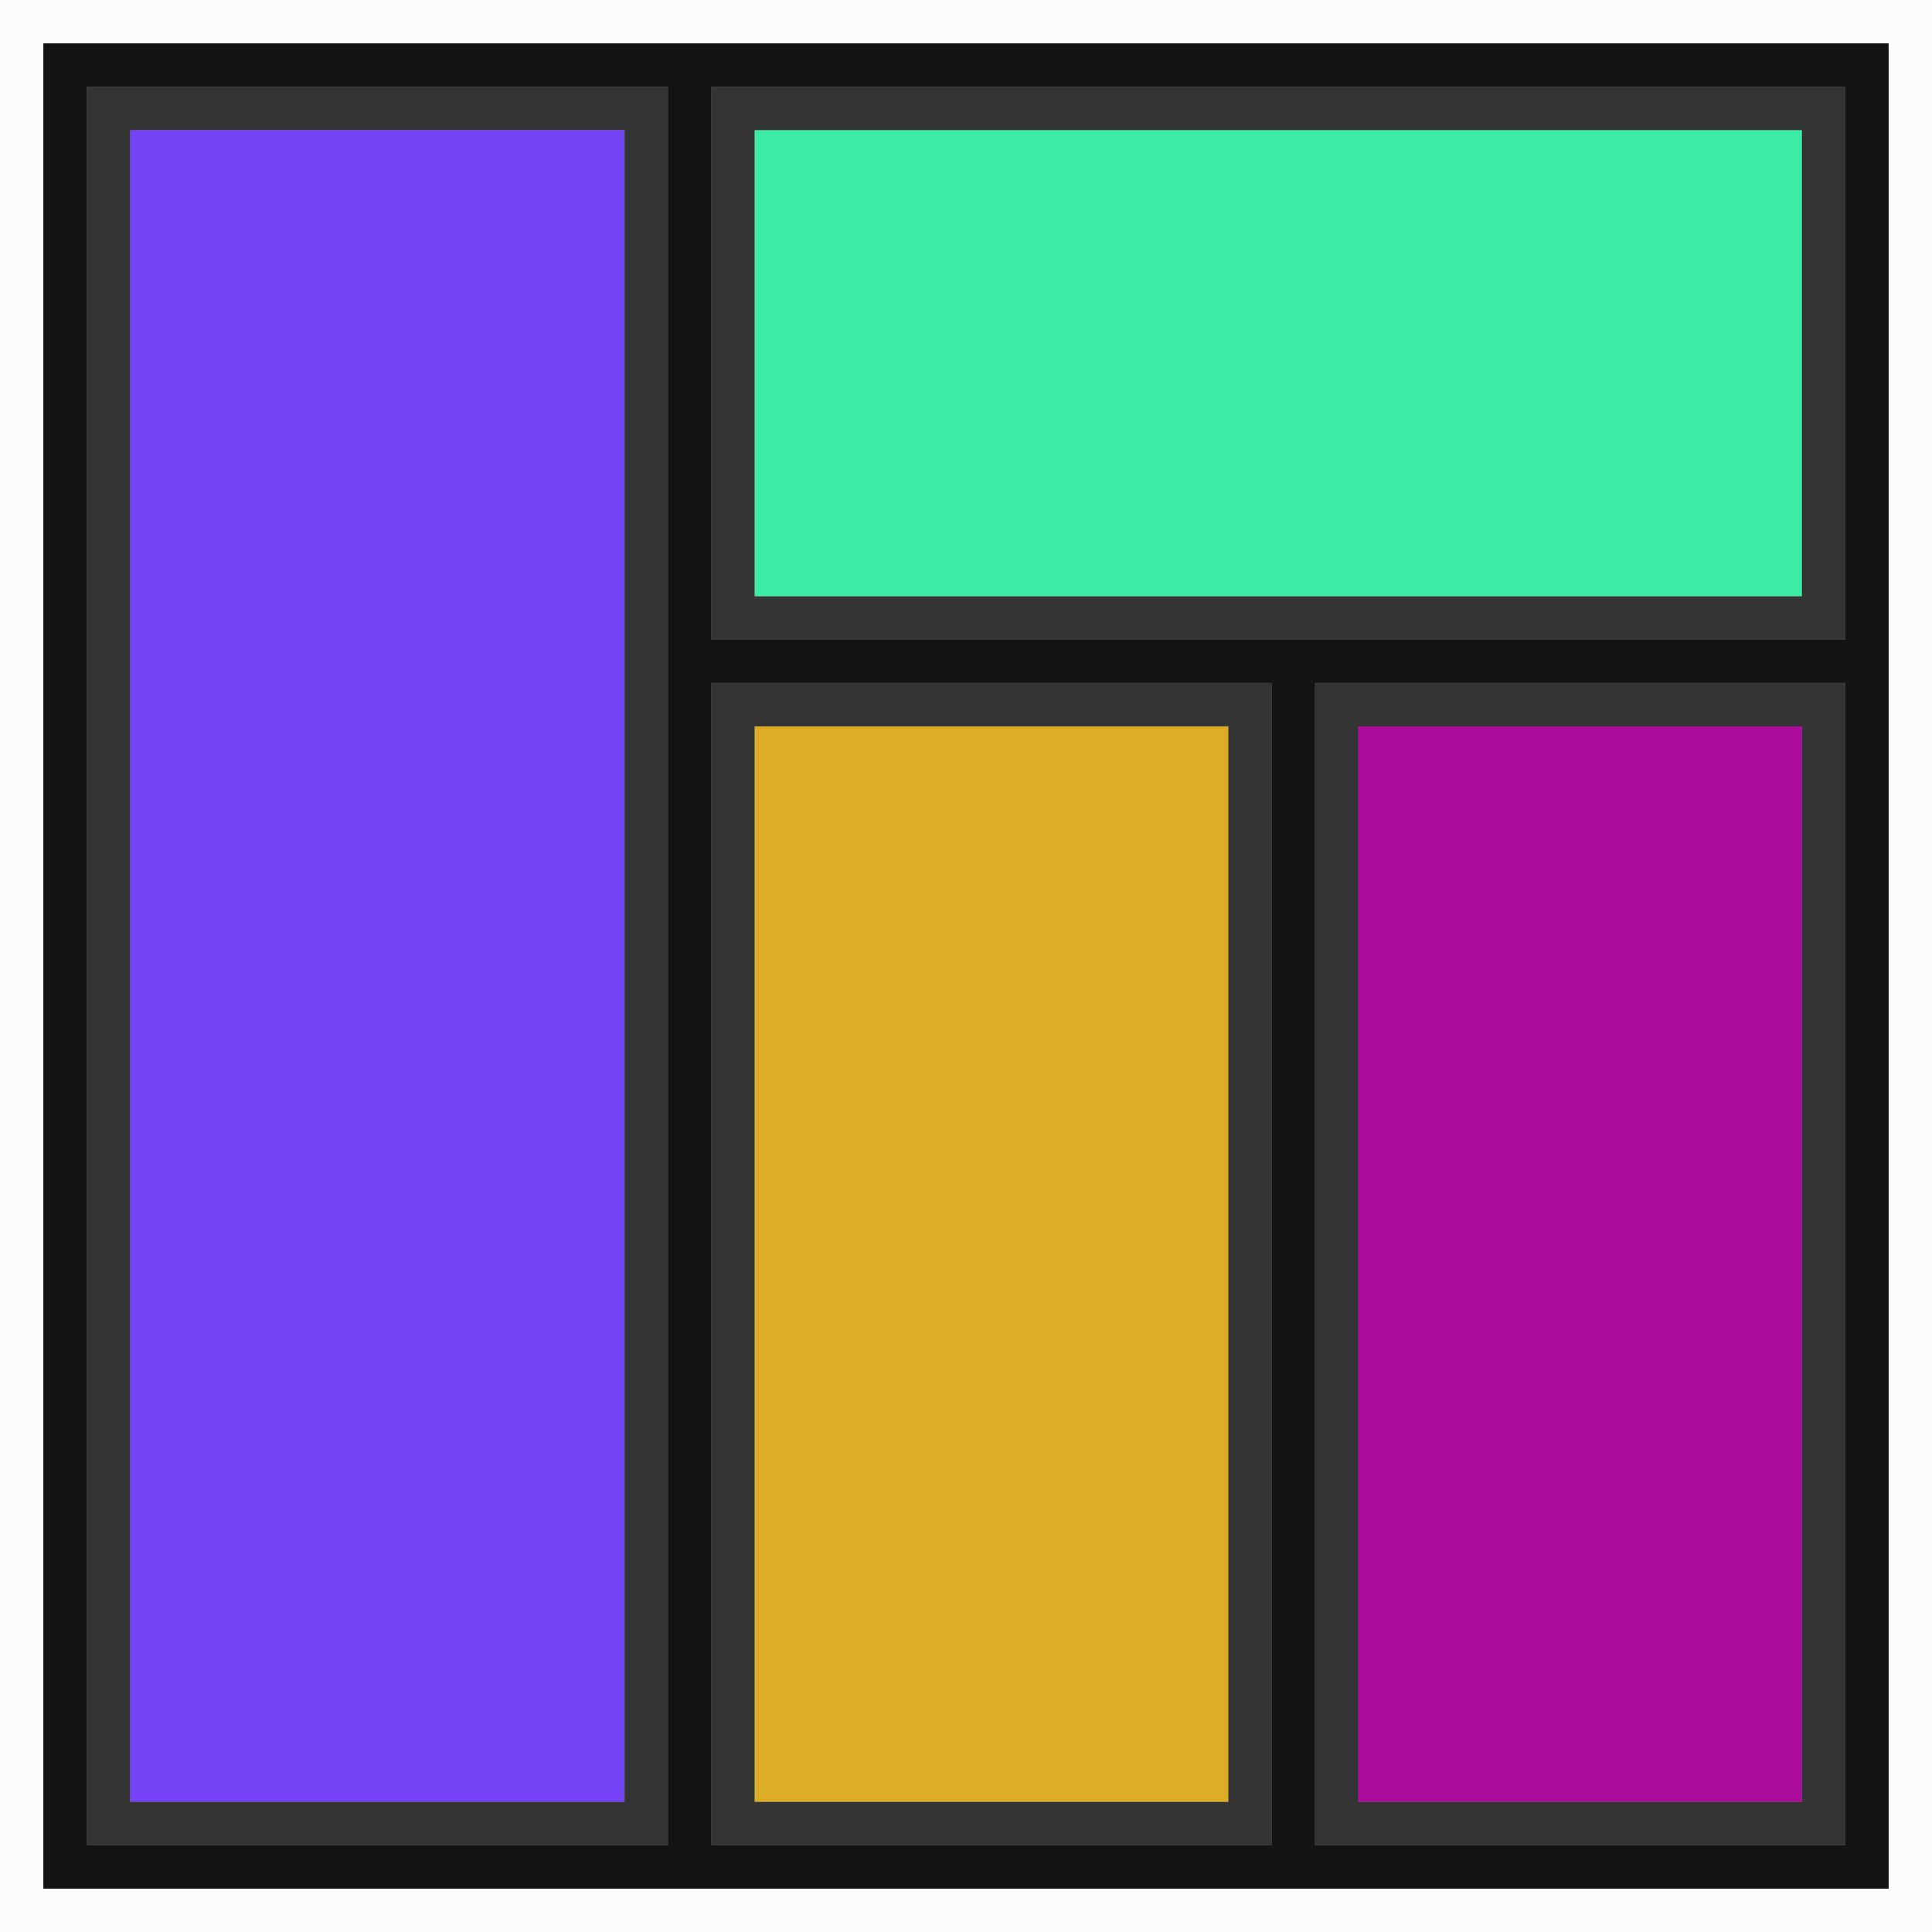 <svg id="svg" version="1.1" xmlns="http://www.w3.org/2000/svg" xmlns:xlink="http://www.w3.org/1999/xlink" width="400" height="400" viewBox="0, 0, 400,400"><rect x="0" y="0" width="400" height="400" fill="#808080" stroke="none"/><g id="svgg"><path id="path0" d="M17.969 200.000 L 17.969 382.031 78.125 382.031 L 138.281 382.031 138.281 200.000 L 138.281 17.969 78.125 17.969 L 17.969 17.969 17.969 200.000 M147.266 75.195 L 147.266 132.422 264.648 132.422 L 382.031 132.422 382.031 75.195 L 382.031 17.969 264.648 17.969 L 147.266 17.969 147.266 75.195 M129.297 200.000 L 129.297 373.047 78.125 373.047 L 26.953 373.047 26.953 200.000 L 26.953 26.953 78.125 26.953 L 129.297 26.953 129.297 200.000 M373.047 75.195 L 373.047 123.438 264.648 123.438 L 156.250 123.438 156.250 75.195 L 156.250 26.953 264.648 26.953 L 373.047 26.953 373.047 75.195 M147.266 261.719 L 147.266 382.031 205.273 382.031 L 263.281 382.031 263.281 261.719 L 263.281 141.406 205.273 141.406 L 147.266 141.406 147.266 261.719 M272.266 261.719 L 272.266 382.031 327.148 382.031 L 382.031 382.031 382.031 261.719 L 382.031 141.406 327.148 141.406 L 272.266 141.406 272.266 261.719 M254.297 261.719 L 254.297 373.047 205.273 373.047 L 156.250 373.047 156.250 261.719 L 156.250 150.391 205.273 150.391 L 254.297 150.391 254.297 261.719 M373.047 261.719 L 373.047 373.047 327.148 373.047 L 281.250 373.047 281.250 261.719 L 281.250 150.391 327.148 150.391 L 373.047 150.391 373.047 261.719 " stroke="none" fill="#343434" fill-rule="evenodd"></path><path id="path1" d="M26.953 200.000 L 26.953 373.047 78.125 373.047 L 129.297 373.047 129.297 200.000 L 129.297 26.953 78.125 26.953 L 26.953 26.953 26.953 200.000 " stroke="none" fill="#7444f4" fill-rule="evenodd"></path><path id="path2" d="M156.250 75.195 L 156.250 123.438 264.648 123.438 L 373.047 123.438 373.047 75.195 L 373.047 26.953 264.648 26.953 L 156.250 26.953 156.250 75.195 " stroke="none" fill="#3ceca4" fill-rule="evenodd"></path><path id="path3" d="M281.250 261.719 L 281.250 373.047 327.148 373.047 L 373.047 373.047 373.047 261.719 L 373.047 150.391 327.148 150.391 L 281.250 150.391 281.250 261.719 " stroke="none" fill="#ac0c9c" fill-rule="evenodd"></path><path id="path4" d="M156.250 261.719 L 156.250 373.047 205.273 373.047 L 254.297 373.047 254.297 261.719 L 254.297 150.391 205.273 150.391 L 156.250 150.391 156.250 261.719 " stroke="none" fill="#dcac24" fill-rule="evenodd"></path><path id="path5" d="M0.000 200.000 L 0.000 400.000 200.000 400.000 L 400.000 400.000 400.000 200.000 L 400.000 0.000 200.000 0.000 L 0.000 0.000 0.000 200.000 M391.016 200.000 L 391.016 391.016 200.000 391.016 L 8.984 391.016 8.984 200.000 L 8.984 8.984 200.000 8.984 L 391.016 8.984 391.016 200.000 " stroke="none" fill="#fcfcfc" fill-rule="evenodd"></path><path id="path6" d="M8.984 200.000 L 8.984 391.016 200.000 391.016 L 391.016 391.016 391.016 200.000 L 391.016 8.984 200.000 8.984 L 8.984 8.984 8.984 200.000 M138.281 200.000 L 138.281 382.031 78.125 382.031 L 17.969 382.031 17.969 200.000 L 17.969 17.969 78.125 17.969 L 138.281 17.969 138.281 200.000 M382.031 75.195 L 382.031 132.422 264.648 132.422 L 147.266 132.422 147.266 75.195 L 147.266 17.969 264.648 17.969 L 382.031 17.969 382.031 75.195 M263.281 261.719 L 263.281 382.031 205.273 382.031 L 147.266 382.031 147.266 261.719 L 147.266 141.406 205.273 141.406 L 263.281 141.406 263.281 261.719 M382.031 261.719 L 382.031 382.031 327.148 382.031 L 272.266 382.031 272.266 261.719 L 272.266 141.406 327.148 141.406 L 382.031 141.406 382.031 261.719 " stroke="none" fill="#141414" fill-rule="evenodd"></path></g></svg>